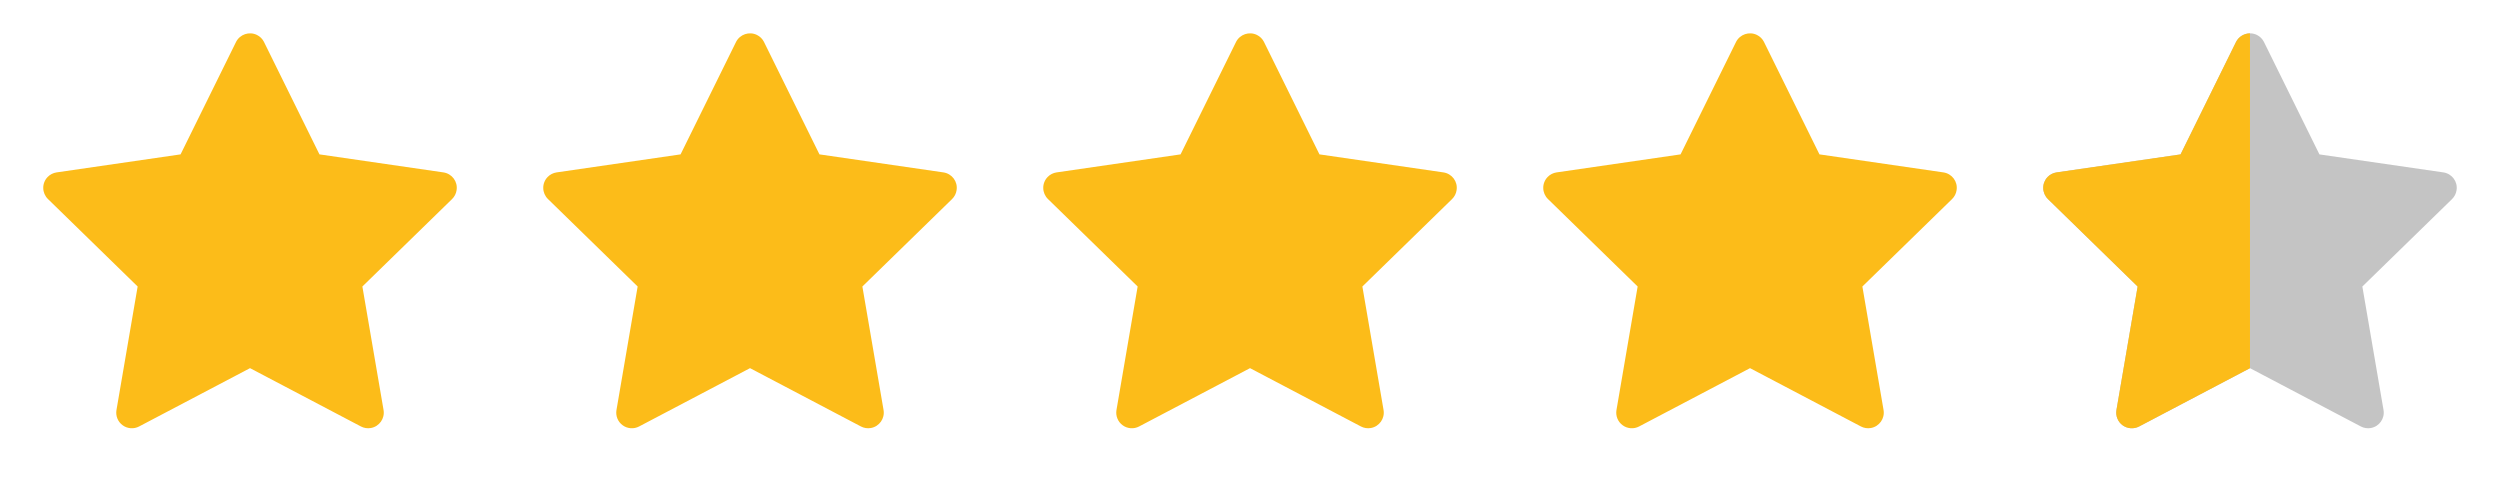 <svg width="100" height="20" viewBox="0 0 100 20" fill="none" xmlns="http://www.w3.org/2000/svg">
<path d="M37.737 6.896L32.778 6.175L30.561 1.681C30.501 1.558 30.401 1.458 30.278 1.398C29.969 1.246 29.594 1.373 29.44 1.681L27.223 6.175L22.264 6.896C22.128 6.916 22.003 6.98 21.907 7.078C21.791 7.197 21.727 7.357 21.73 7.522C21.732 7.688 21.8 7.847 21.919 7.962L25.506 11.46L24.659 16.4C24.639 16.515 24.652 16.633 24.695 16.741C24.739 16.849 24.813 16.943 24.907 17.011C25.001 17.08 25.113 17.12 25.229 17.129C25.346 17.137 25.462 17.113 25.565 17.058L30.001 14.726L34.436 17.058C34.557 17.123 34.698 17.144 34.833 17.121C35.172 17.062 35.401 16.74 35.342 16.4L34.495 11.46L38.083 7.962C38.18 7.867 38.245 7.742 38.264 7.605C38.317 7.263 38.079 6.947 37.737 6.896V6.896Z" fill="#FCBC19"/>
<path d="M17.737 6.896L12.778 6.175L10.561 1.681C10.501 1.558 10.401 1.458 10.278 1.398C9.969 1.246 9.594 1.373 9.44 1.681L7.223 6.175L2.264 6.896C2.128 6.916 2.003 6.98 1.907 7.078C1.791 7.197 1.727 7.357 1.73 7.522C1.732 7.688 1.8 7.847 1.919 7.962L5.506 11.46L4.659 16.4C4.639 16.515 4.652 16.633 4.695 16.741C4.739 16.849 4.813 16.943 4.907 17.011C5.001 17.08 5.113 17.12 5.229 17.129C5.346 17.137 5.462 17.113 5.565 17.058L10.001 14.726L14.436 17.058C14.557 17.123 14.698 17.144 14.833 17.121C15.172 17.062 15.401 16.74 15.342 16.4L14.495 11.46L18.083 7.962C18.18 7.867 18.245 7.742 18.264 7.605C18.317 7.263 18.079 6.947 17.737 6.896V6.896Z" fill="#FCBC19"/>
<path d="M57.737 6.896L52.778 6.175L50.561 1.681C50.501 1.558 50.401 1.458 50.278 1.398C49.969 1.246 49.594 1.373 49.44 1.681L47.223 6.175L42.264 6.896C42.127 6.916 42.002 6.98 41.907 7.078C41.791 7.197 41.727 7.357 41.73 7.522C41.732 7.688 41.8 7.847 41.919 7.962L45.506 11.46L44.659 16.4C44.639 16.515 44.652 16.633 44.696 16.741C44.739 16.849 44.813 16.943 44.907 17.011C45.001 17.08 45.113 17.12 45.229 17.129C45.346 17.137 45.462 17.113 45.565 17.058L50.001 14.726L54.436 17.058C54.557 17.123 54.698 17.144 54.833 17.121C55.172 17.062 55.401 16.74 55.342 16.4L54.495 11.46L58.083 7.962C58.18 7.867 58.245 7.742 58.264 7.605C58.317 7.263 58.079 6.947 57.737 6.896V6.896Z" fill="#FCBC19"/>
<path d="M77.737 6.896L72.778 6.175L70.561 1.681C70.501 1.558 70.401 1.458 70.278 1.398C69.969 1.246 69.594 1.373 69.44 1.681L67.223 6.175L62.264 6.896C62.127 6.916 62.002 6.98 61.907 7.078C61.791 7.197 61.727 7.357 61.73 7.522C61.732 7.688 61.8 7.847 61.919 7.962L65.506 11.46L64.659 16.4C64.639 16.515 64.652 16.633 64.695 16.741C64.739 16.849 64.813 16.943 64.907 17.011C65.001 17.08 65.113 17.12 65.229 17.129C65.346 17.137 65.462 17.113 65.565 17.058L70.001 14.726L74.436 17.058C74.557 17.123 74.698 17.144 74.833 17.121C75.172 17.062 75.401 16.74 75.342 16.4L74.495 11.46L78.083 7.962C78.18 7.867 78.245 7.742 78.264 7.605C78.317 7.263 78.079 6.947 77.737 6.896V6.896Z" fill="#FCBC19"/>
<path d="M97.736 6.896L92.777 6.176L90.56 1.682C90.5 1.559 90.4 1.459 90.277 1.398C89.968 1.246 89.593 1.373 89.439 1.682L87.222 6.176L82.263 6.896C82.126 6.916 82.001 6.98 81.906 7.078C81.79 7.197 81.726 7.357 81.729 7.523C81.731 7.689 81.799 7.847 81.918 7.963L85.505 11.461L84.658 16.4C84.638 16.515 84.651 16.634 84.695 16.741C84.738 16.85 84.812 16.943 84.906 17.012C85 17.08 85.112 17.121 85.228 17.129C85.345 17.137 85.461 17.113 85.564 17.059L90 14.727L94.435 17.059C94.556 17.123 94.697 17.145 94.832 17.121C95.171 17.062 95.4 16.74 95.341 16.4L94.494 11.461L98.082 7.963C98.179 7.867 98.244 7.742 98.263 7.605C98.316 7.264 98.078 6.947 97.736 6.896V6.896Z" fill="#C4C4C4"/>
<path fill-rule="evenodd" clip-rule="evenodd" d="M89.999 1.334C89.77 1.335 89.549 1.462 89.439 1.682L87.222 6.176L82.263 6.896C82.126 6.916 82.001 6.98 81.906 7.078C81.79 7.197 81.726 7.357 81.729 7.523C81.731 7.689 81.799 7.847 81.918 7.963L85.505 11.461L84.658 16.4C84.638 16.515 84.651 16.634 84.695 16.741C84.738 16.85 84.812 16.943 84.906 17.012C85 17.08 85.112 17.121 85.228 17.129C85.345 17.137 85.461 17.113 85.564 17.059L89.999 14.727V1.334Z" fill="#FCBC19"/>
</svg>

